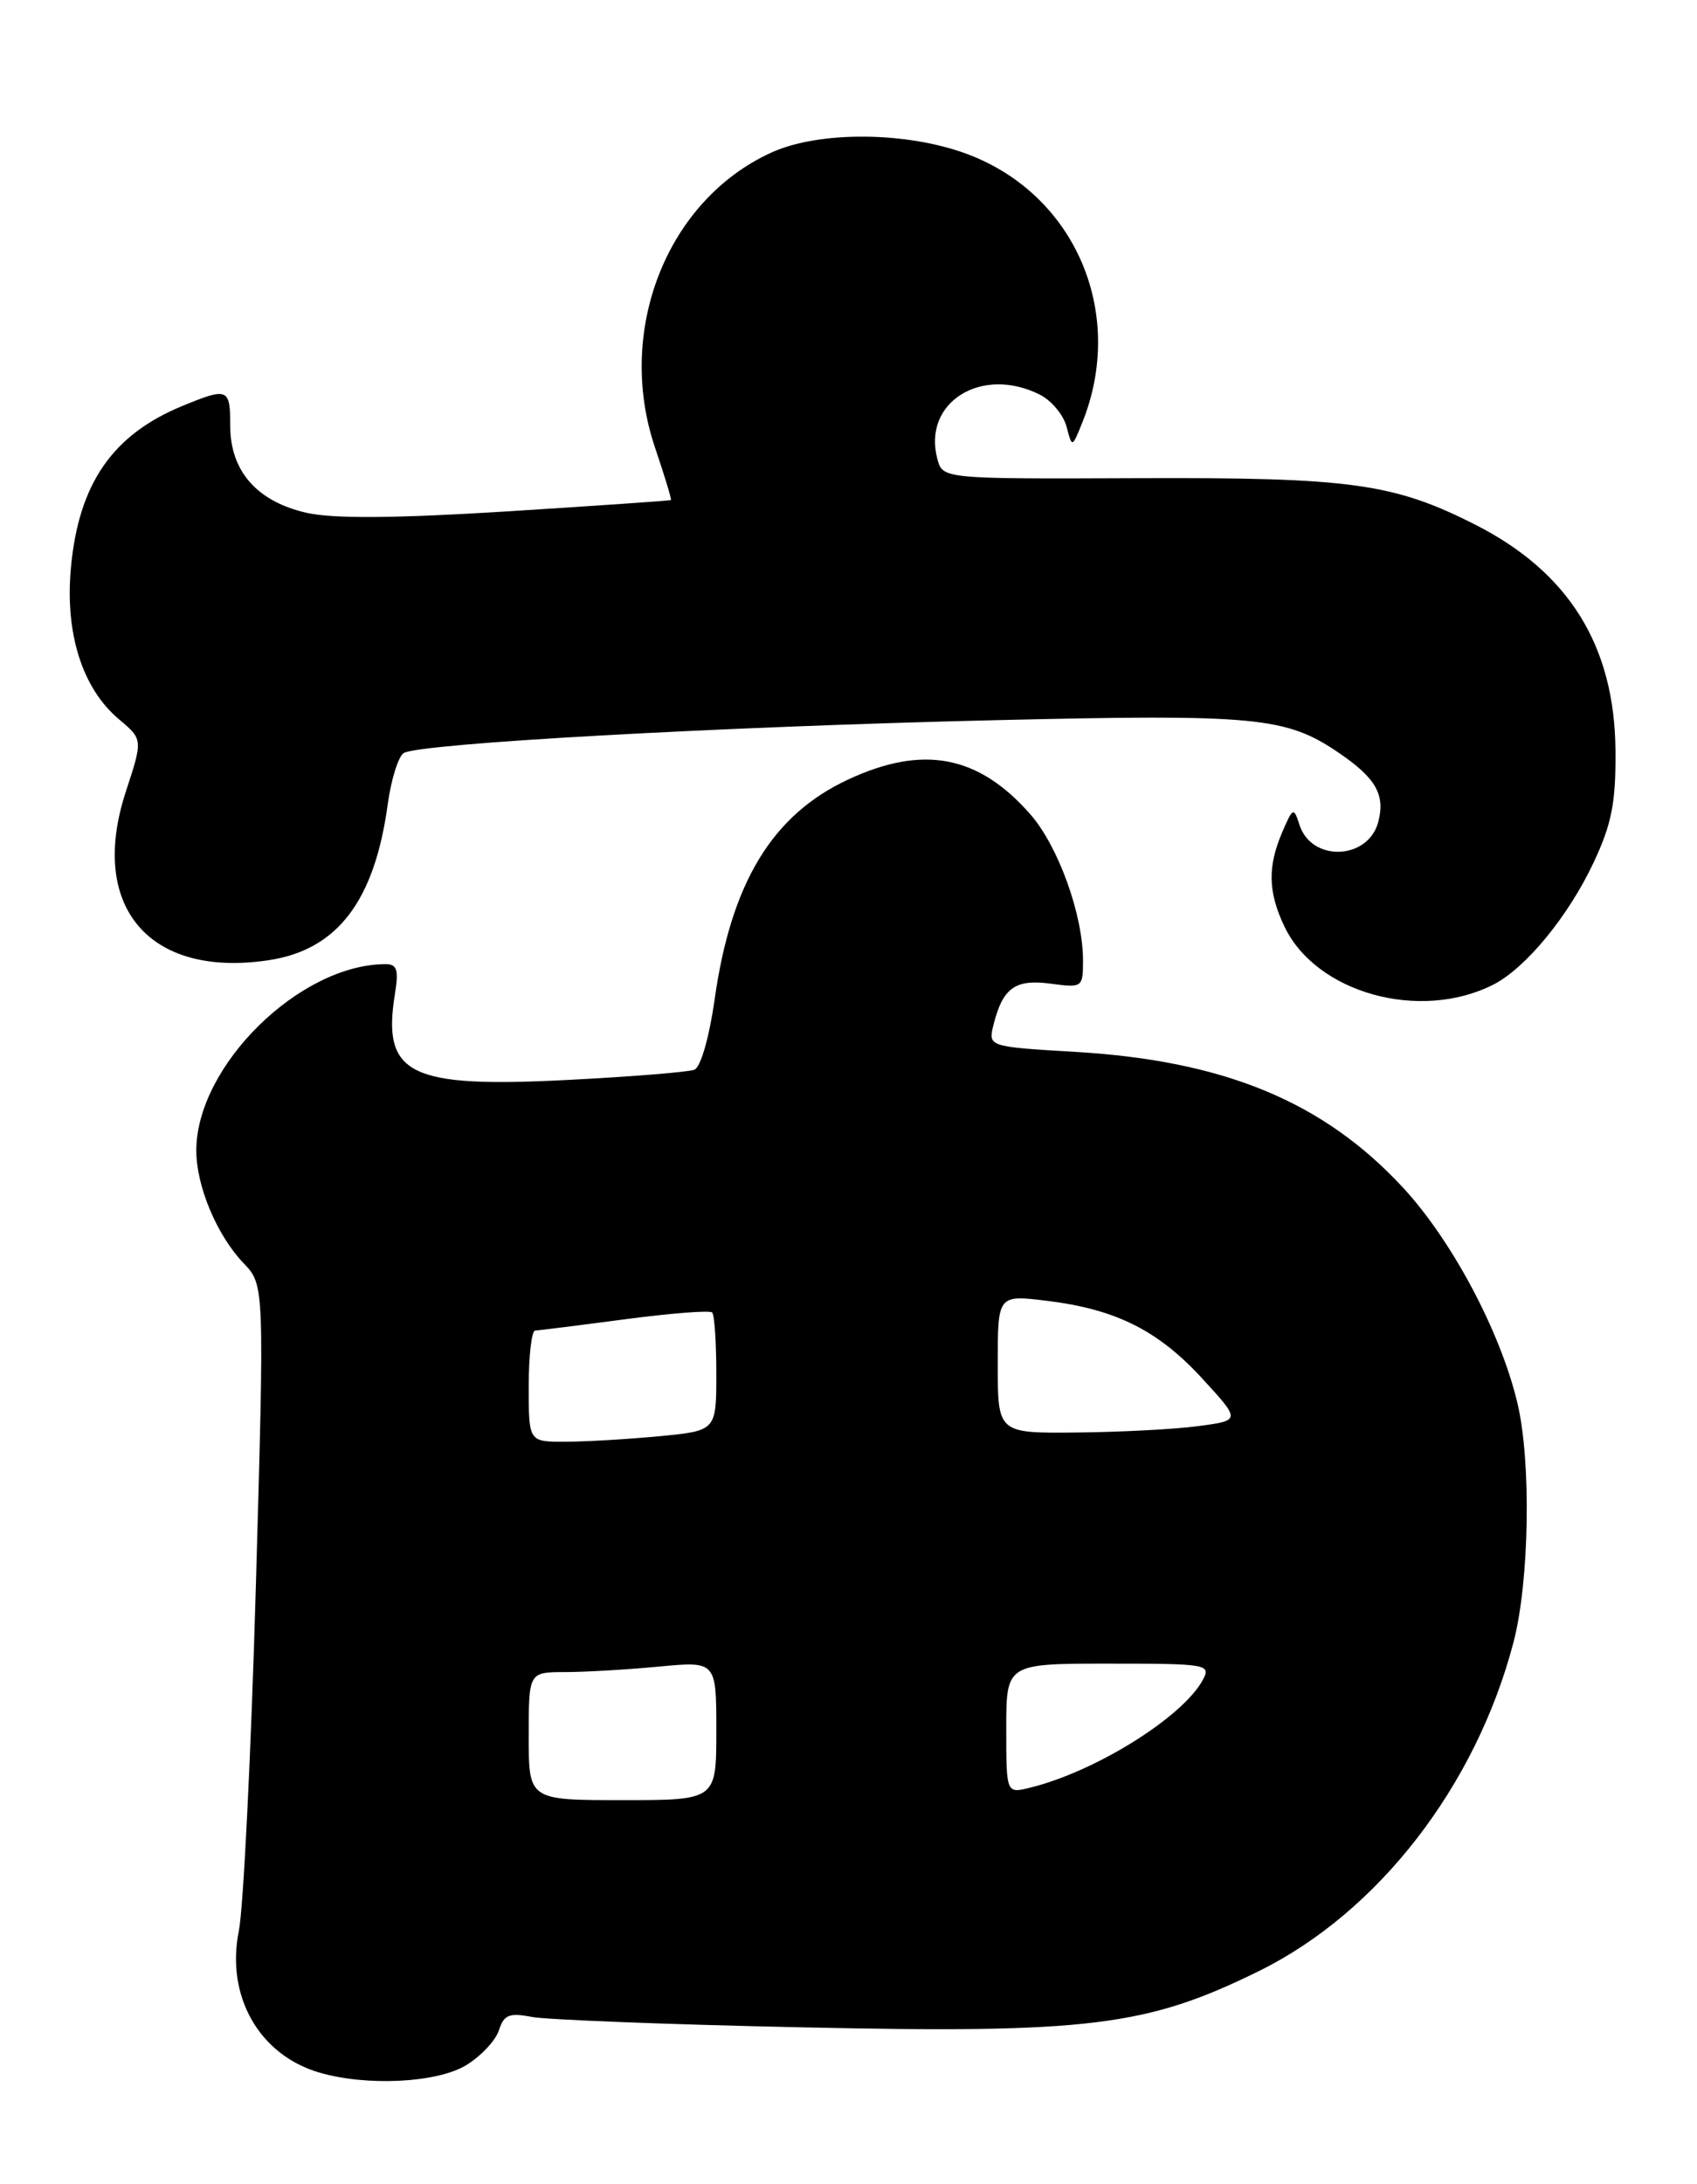 <?xml version="1.0" encoding="UTF-8" standalone="no"?>
<!DOCTYPE svg PUBLIC "-//W3C//DTD SVG 1.1//EN" "http://www.w3.org/Graphics/SVG/1.1/DTD/svg11.dtd" >
<svg xmlns="http://www.w3.org/2000/svg" xmlns:xlink="http://www.w3.org/1999/xlink" version="1.1" viewBox="0 0 199 256">
 <g >
 <path fill="currentColor"
d=" M 54.66 242.07 C 56.40 241.01 58.13 239.16 58.51 237.97 C 59.09 236.16 59.71 235.90 62.35 236.41 C 64.08 236.74 78.32 237.30 94.00 237.63 C 127.70 238.36 134.47 237.52 147.66 231.02 C 161.62 224.13 173.07 209.34 177.48 192.50 C 179.35 185.37 179.58 171.27 177.93 164.41 C 175.93 156.05 170.27 145.41 164.52 139.20 C 155.22 129.15 143.58 124.33 126.18 123.30 C 115.86 122.69 115.86 122.69 116.51 120.10 C 117.59 115.79 119.05 114.74 123.21 115.30 C 126.92 115.80 127.00 115.74 127.00 112.59 C 127.00 107.22 124.10 99.18 120.81 95.43 C 114.73 88.51 108.24 87.28 99.46 91.37 C 90.56 95.51 85.73 103.46 83.80 117.16 C 83.16 121.64 82.16 125.11 81.42 125.39 C 80.72 125.66 74.06 126.20 66.62 126.58 C 47.94 127.55 44.77 125.97 46.32 116.45 C 46.77 113.66 46.55 113.00 45.19 113.01 C 35.15 113.04 23.09 124.89 23.02 134.78 C 22.99 138.97 25.42 144.78 28.56 148.06 C 31.01 150.62 31.01 150.62 30.00 186.06 C 29.44 205.55 28.54 223.67 28.01 226.32 C 26.46 233.97 30.39 240.88 37.47 242.94 C 43.04 244.56 51.26 244.14 54.66 242.07 Z  M 175.10 115.42 C 178.91 113.49 183.93 107.38 186.90 101.05 C 189.00 96.56 189.49 94.07 189.44 88.00 C 189.35 75.71 183.99 67.07 172.98 61.49 C 163.43 56.65 158.35 55.95 133.52 56.05 C 110.55 56.14 110.55 56.14 109.92 53.79 C 108.15 47.16 115.11 42.81 121.96 46.27 C 123.31 46.96 124.71 48.64 125.07 50.01 C 125.72 52.50 125.72 52.50 126.90 49.57 C 132.08 36.75 126.12 22.81 113.43 18.06 C 106.35 15.41 96.08 15.33 90.48 17.87 C 78.20 23.45 72.16 38.76 76.82 52.49 C 77.94 55.79 78.77 58.54 78.68 58.61 C 78.58 58.69 69.95 59.28 59.50 59.94 C 46.39 60.76 39.10 60.81 36.00 60.12 C 30.16 58.81 27.00 55.23 27.00 49.94 C 27.00 45.49 26.74 45.38 21.37 47.59 C 13.19 50.96 9.23 56.69 8.32 66.51 C 7.60 74.23 9.64 80.68 13.95 84.31 C 16.76 86.67 16.76 86.67 14.76 92.78 C 10.34 106.25 17.47 114.66 31.50 112.55 C 39.56 111.34 43.93 105.61 45.47 94.25 C 45.87 91.36 46.71 88.67 47.34 88.27 C 49.13 87.14 84.36 85.18 116.50 84.42 C 147.34 83.69 150.80 84.02 157.01 88.25 C 161.32 91.19 162.44 93.12 161.64 96.28 C 160.51 100.80 153.82 101.10 152.39 96.70 C 151.71 94.59 151.62 94.63 150.38 97.50 C 148.63 101.56 148.69 104.55 150.61 108.58 C 154.31 116.38 166.47 119.78 175.10 115.42 Z  M 62.00 203.50 C 62.00 196.00 62.00 196.00 66.25 195.99 C 68.59 195.99 73.54 195.70 77.25 195.35 C 84.00 194.71 84.00 194.71 84.00 202.86 C 84.00 211.00 84.00 211.00 73.00 211.00 C 62.00 211.00 62.00 211.00 62.00 203.50 Z  M 118.00 202.61 C 118.00 195.00 118.00 195.00 130.04 195.00 C 141.53 195.00 142.03 195.08 141.06 196.89 C 138.71 201.27 128.45 207.67 120.75 209.55 C 118.00 210.22 118.00 210.22 118.00 202.61 Z  M 62.00 162.50 C 62.00 158.93 62.34 155.98 62.75 155.96 C 63.16 155.94 67.89 155.35 73.26 154.64 C 78.63 153.93 83.24 153.57 83.51 153.84 C 83.78 154.11 84.00 157.34 84.00 161.02 C 84.00 167.71 84.00 167.71 77.25 168.35 C 73.54 168.70 68.59 168.99 66.25 168.99 C 62.00 169.00 62.00 169.00 62.00 162.50 Z  M 117.00 159.88 C 117.00 151.77 117.00 151.77 122.75 152.47 C 130.85 153.46 135.80 155.93 141.00 161.60 C 145.50 166.50 145.50 166.50 140.50 167.16 C 137.75 167.53 131.34 167.86 126.25 167.91 C 117.00 168.00 117.00 168.00 117.00 159.88 Z "/>
</g>
</svg>